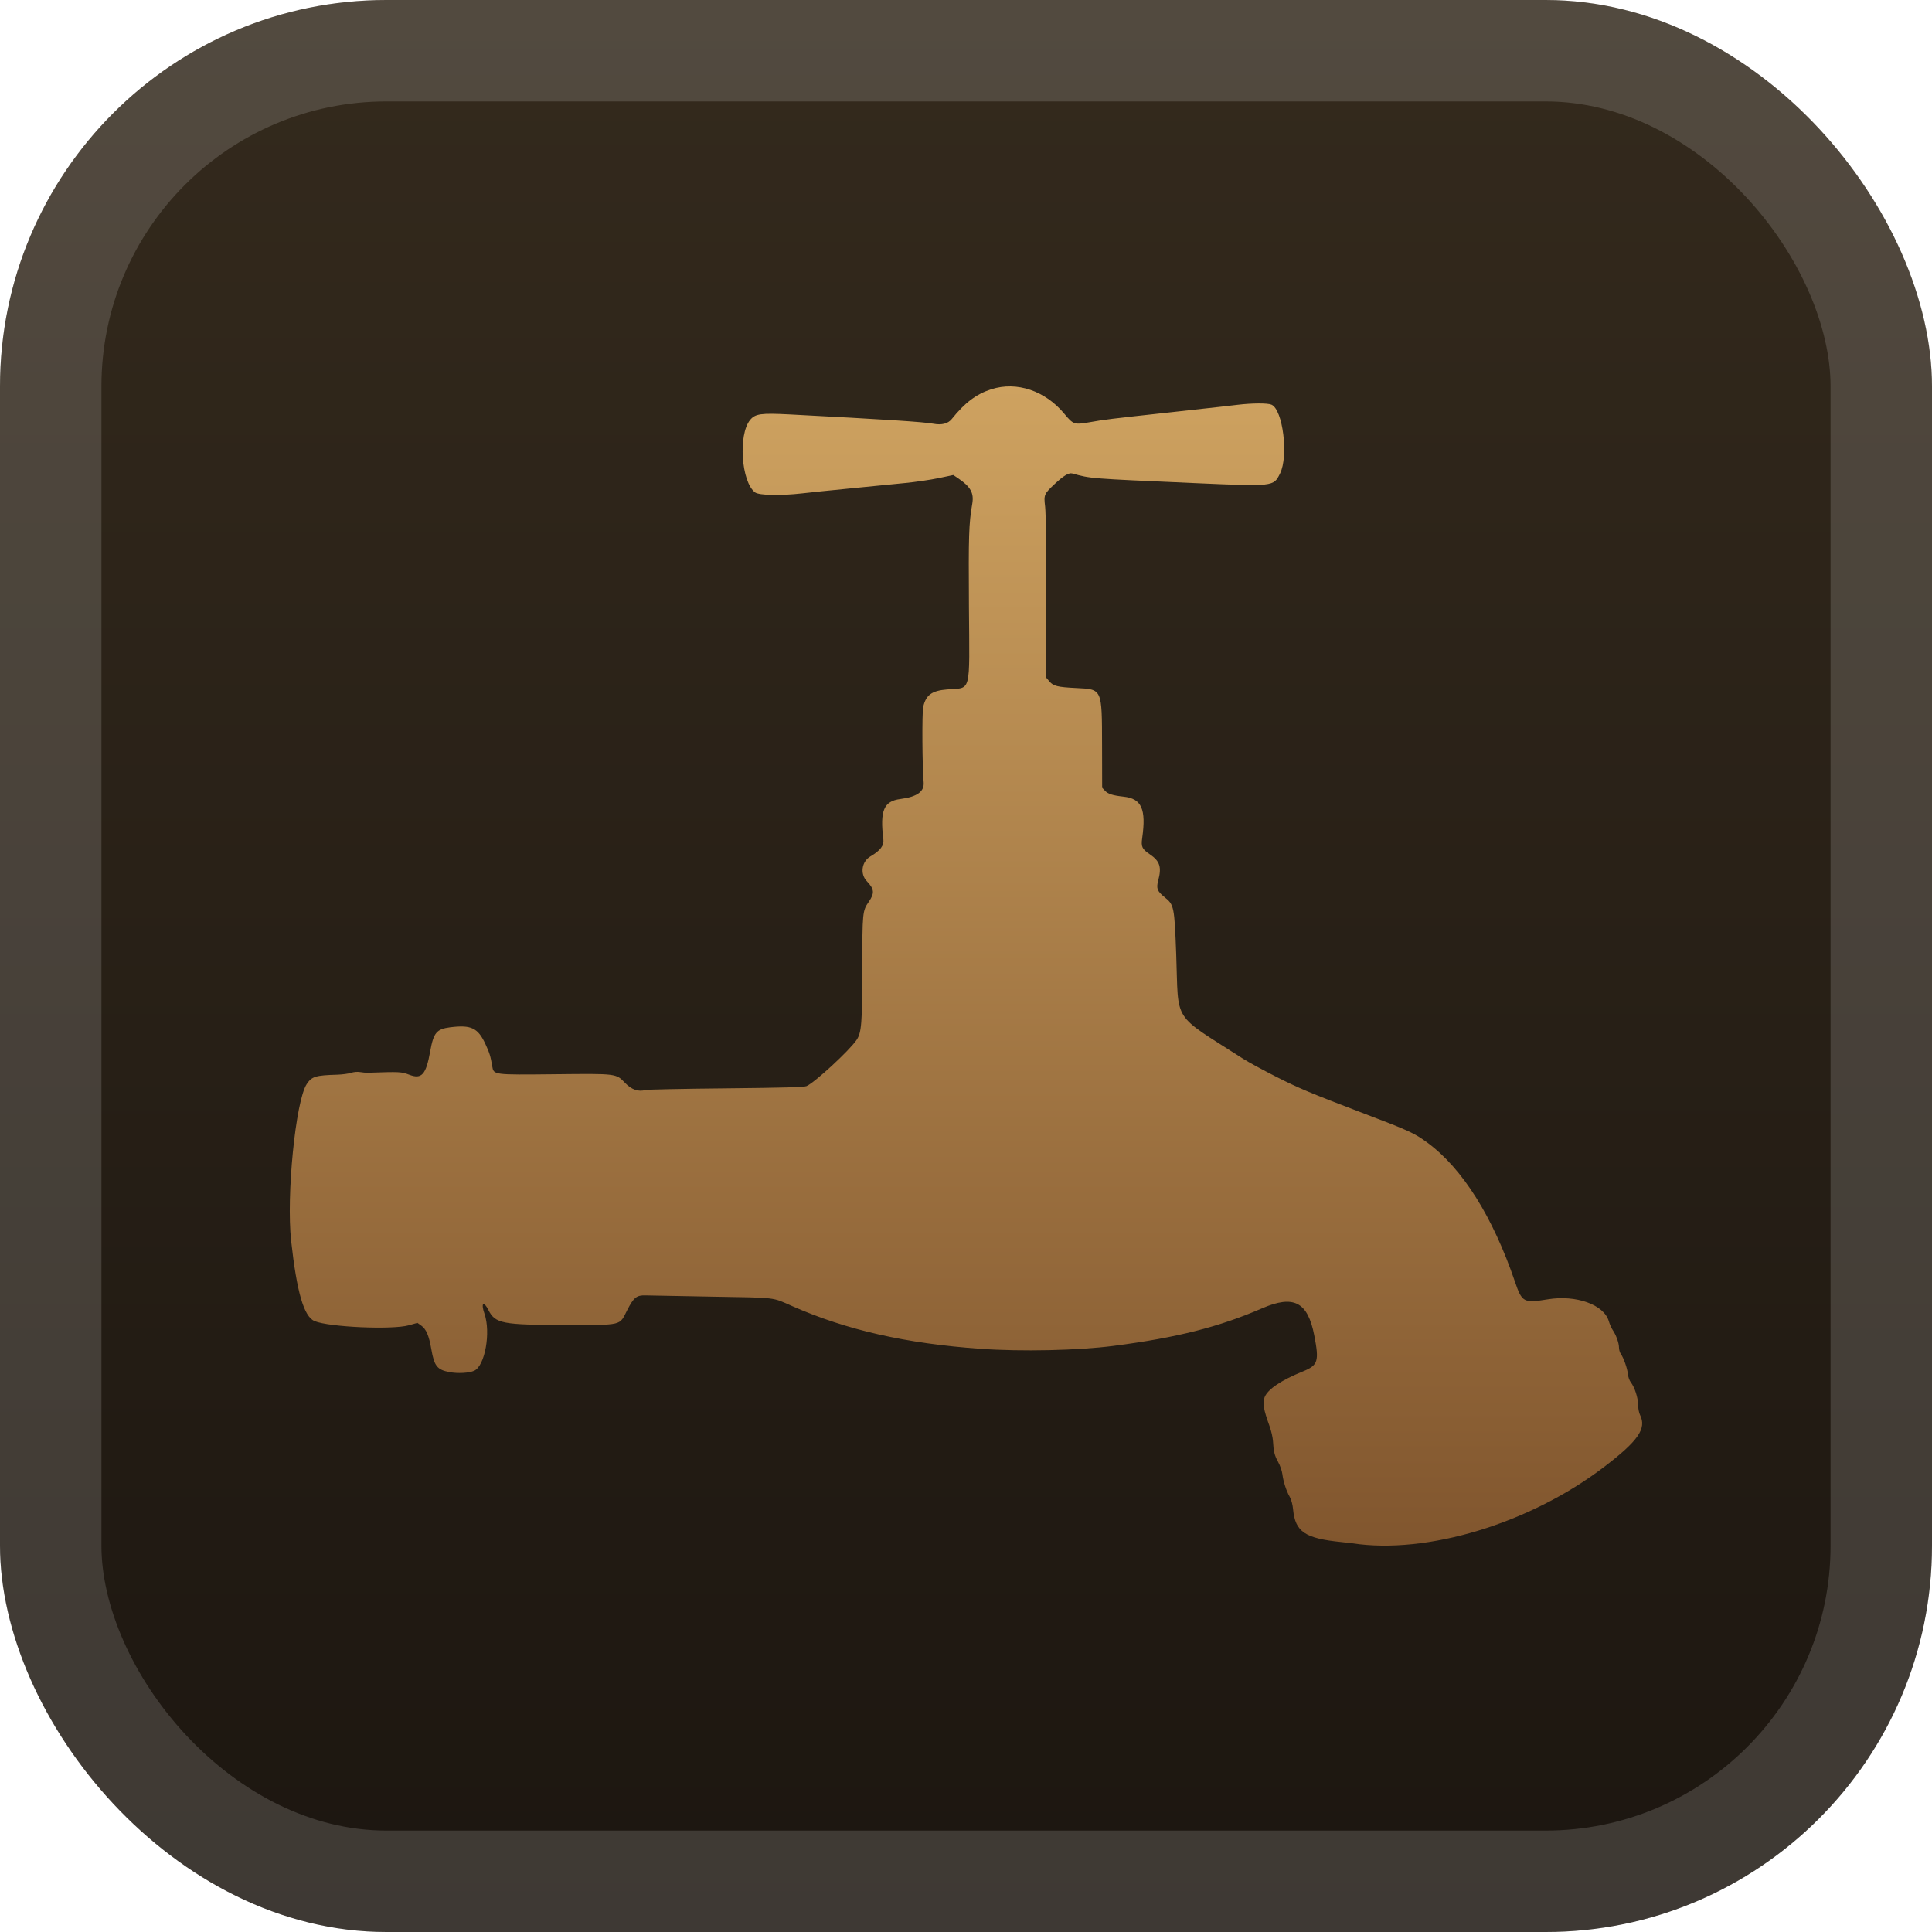 <svg width="40" height="40" viewBox="0 0 40 40" fill="none" xmlns="http://www.w3.org/2000/svg">
<rect width="40" height="40" rx="8" fill="url(#paint0_linear_1_68)"/>
<g filter="url(#filter0_d_1_68)">
<path fill-rule="evenodd" clip-rule="evenodd" d="M20.525 8.059C20.214 8.158 19.975 8.338 19.704 8.677C19.627 8.772 19.496 8.805 19.325 8.773C19.123 8.735 18.355 8.685 16.343 8.58C15.755 8.55 15.636 8.566 15.531 8.694C15.279 8.999 15.347 9.982 15.634 10.195C15.716 10.256 16.163 10.265 16.603 10.215C16.84 10.188 17.076 10.164 17.618 10.111C17.754 10.098 17.977 10.076 18.113 10.062C18.249 10.049 18.533 10.021 18.744 10C18.955 9.979 19.265 9.934 19.432 9.899L19.737 9.835L19.828 9.896C20.094 10.075 20.168 10.204 20.13 10.428C20.058 10.848 20.051 11.08 20.061 12.564C20.074 14.396 20.117 14.234 19.61 14.274C19.293 14.299 19.17 14.389 19.114 14.636C19.087 14.755 19.094 15.885 19.123 16.194C19.141 16.387 18.989 16.498 18.64 16.543C18.298 16.587 18.215 16.783 18.289 17.377C18.305 17.506 18.226 17.61 18.024 17.729C17.84 17.836 17.802 18.091 17.946 18.243C18.103 18.409 18.111 18.491 17.986 18.672C17.857 18.859 17.854 18.889 17.853 20.037C17.852 21.191 17.837 21.379 17.735 21.53C17.588 21.749 16.868 22.413 16.698 22.487C16.646 22.509 16.207 22.521 15.031 22.533C14.153 22.541 13.405 22.557 13.367 22.567C13.216 22.609 13.077 22.561 12.941 22.42C12.753 22.224 12.774 22.227 11.48 22.241C10.208 22.254 10.222 22.256 10.191 22.074C10.157 21.87 10.137 21.804 10.054 21.624C9.897 21.281 9.758 21.214 9.319 21.269C9.039 21.305 8.976 21.381 8.907 21.765C8.821 22.248 8.732 22.349 8.476 22.252C8.307 22.189 8.282 22.187 7.619 22.21C7.578 22.211 7.504 22.205 7.454 22.196C7.401 22.187 7.324 22.193 7.268 22.212C7.216 22.23 7.09 22.246 6.988 22.25C6.531 22.263 6.455 22.287 6.35 22.446C6.12 22.797 5.925 24.757 6.028 25.691C6.145 26.756 6.293 27.261 6.513 27.352C6.815 27.478 8.122 27.535 8.465 27.439L8.642 27.389L8.721 27.445C8.825 27.519 8.881 27.651 8.931 27.938C8.99 28.283 9.052 28.36 9.305 28.408C9.478 28.441 9.713 28.428 9.818 28.38C10.041 28.279 10.165 27.586 10.03 27.198C9.953 26.976 10.011 26.923 10.112 27.123C10.254 27.404 10.4 27.432 11.715 27.432C12.905 27.432 12.819 27.453 12.986 27.125C13.12 26.862 13.181 26.813 13.369 26.82C13.446 26.823 14.066 26.834 14.747 26.846C16.105 26.869 15.976 26.854 16.405 27.043C17.529 27.538 18.76 27.817 20.303 27.926C21.151 27.986 22.318 27.96 23.05 27.866C24.366 27.695 25.234 27.476 26.131 27.087C26.785 26.804 27.075 26.954 27.21 27.646C27.315 28.186 27.29 28.266 26.973 28.395C26.526 28.576 26.249 28.762 26.183 28.926C26.136 29.045 26.158 29.176 26.286 29.531C26.32 29.626 26.352 29.765 26.356 29.839C26.367 30.051 26.389 30.138 26.464 30.272C26.503 30.341 26.541 30.452 26.55 30.519C26.57 30.677 26.63 30.862 26.701 30.988C26.735 31.047 26.763 31.151 26.772 31.251C26.817 31.716 27.018 31.851 27.777 31.927C27.866 31.936 27.964 31.947 27.997 31.952C29.539 32.188 31.67 31.544 33.202 30.378C33.916 29.835 34.096 29.577 33.956 29.297C33.933 29.251 33.915 29.156 33.915 29.084C33.915 28.941 33.843 28.72 33.764 28.619C33.736 28.585 33.709 28.507 33.703 28.447C33.693 28.332 33.616 28.114 33.555 28.028C33.535 28 33.519 27.94 33.519 27.896C33.519 27.805 33.458 27.637 33.39 27.538C33.364 27.501 33.327 27.417 33.308 27.352C33.207 27.011 32.63 26.805 32.046 26.901C31.546 26.983 31.512 26.965 31.367 26.541C30.907 25.191 30.281 24.195 29.556 23.66C29.281 23.457 29.178 23.41 28.148 23.019C27.138 22.634 26.883 22.527 26.42 22.292C26.144 22.151 25.837 21.985 25.74 21.922C24.245 20.96 24.406 21.212 24.352 19.752C24.315 18.771 24.307 18.732 24.115 18.578C23.959 18.452 23.936 18.395 23.979 18.232C24.054 17.953 24.015 17.829 23.807 17.688C23.645 17.578 23.622 17.531 23.648 17.352C23.733 16.75 23.636 16.534 23.262 16.494C23.036 16.469 22.942 16.439 22.877 16.371L22.819 16.309L22.817 15.426C22.814 14.254 22.822 14.271 22.283 14.245C21.897 14.226 21.808 14.204 21.728 14.109L21.664 14.033L21.664 12.375C21.664 11.411 21.653 10.624 21.639 10.497C21.609 10.239 21.613 10.23 21.842 10.015C22.018 9.851 22.129 9.784 22.196 9.802C22.594 9.91 22.53 9.905 24.708 10.001C26.38 10.074 26.366 10.076 26.502 9.803C26.681 9.445 26.561 8.478 26.324 8.378C26.244 8.344 25.924 8.345 25.624 8.381C25.402 8.408 25.343 8.414 24.263 8.533C22.92 8.68 22.894 8.683 22.564 8.741C22.241 8.797 22.222 8.791 22.036 8.567C21.64 8.089 21.05 7.891 20.525 8.059Z" fill="url(#paint1_linear_1_68)"/>
</g>
<rect x="1.05" y="1.05" width="37.9" height="37.9" rx="6.95" stroke="white" stroke-opacity="0.15" stroke-width="2.1"/>
<defs>
<filter id="filter0_d_1_68" x="2" y="2" width="36" height="36" filterUnits="userSpaceOnUse" color-interpolation-filters="sRGB">
<feFlood flood-opacity="0" result="BackgroundImageFix"/>
<feColorMatrix in="SourceAlpha" type="matrix" values="0 0 0 0 0 0 0 0 0 0 0 0 0 0 0 0 0 0 127 0" result="hardAlpha"/>
<feOffset/>
<feGaussianBlur stdDeviation="2"/>
<feComposite in2="hardAlpha" operator="out"/>
<feColorMatrix type="matrix" values="0 0 0 0 0 0 0 0 0 0 0 0 0 0 0 0 0 0 0.25 0"/>
<feBlend mode="normal" in2="BackgroundImageFix" result="effect1_dropShadow_1_68"/>
<feBlend mode="normal" in="SourceGraphic" in2="effect1_dropShadow_1_68" result="shape"/>
</filter>
<linearGradient id="paint0_linear_1_68" x1="20" y1="0" x2="20" y2="40" gradientUnits="userSpaceOnUse">
<stop stop-color="#342A1D"/>
<stop offset="1" stop-color="#1C1610"/>
</linearGradient>
<linearGradient id="paint1_linear_1_68" x1="20" y1="8" x2="20" y2="32" gradientUnits="userSpaceOnUse">
<stop stop-color="#CEA260"/>
<stop offset="1" stop-color="#81562E"/>
</linearGradient>
</defs>
</svg>
